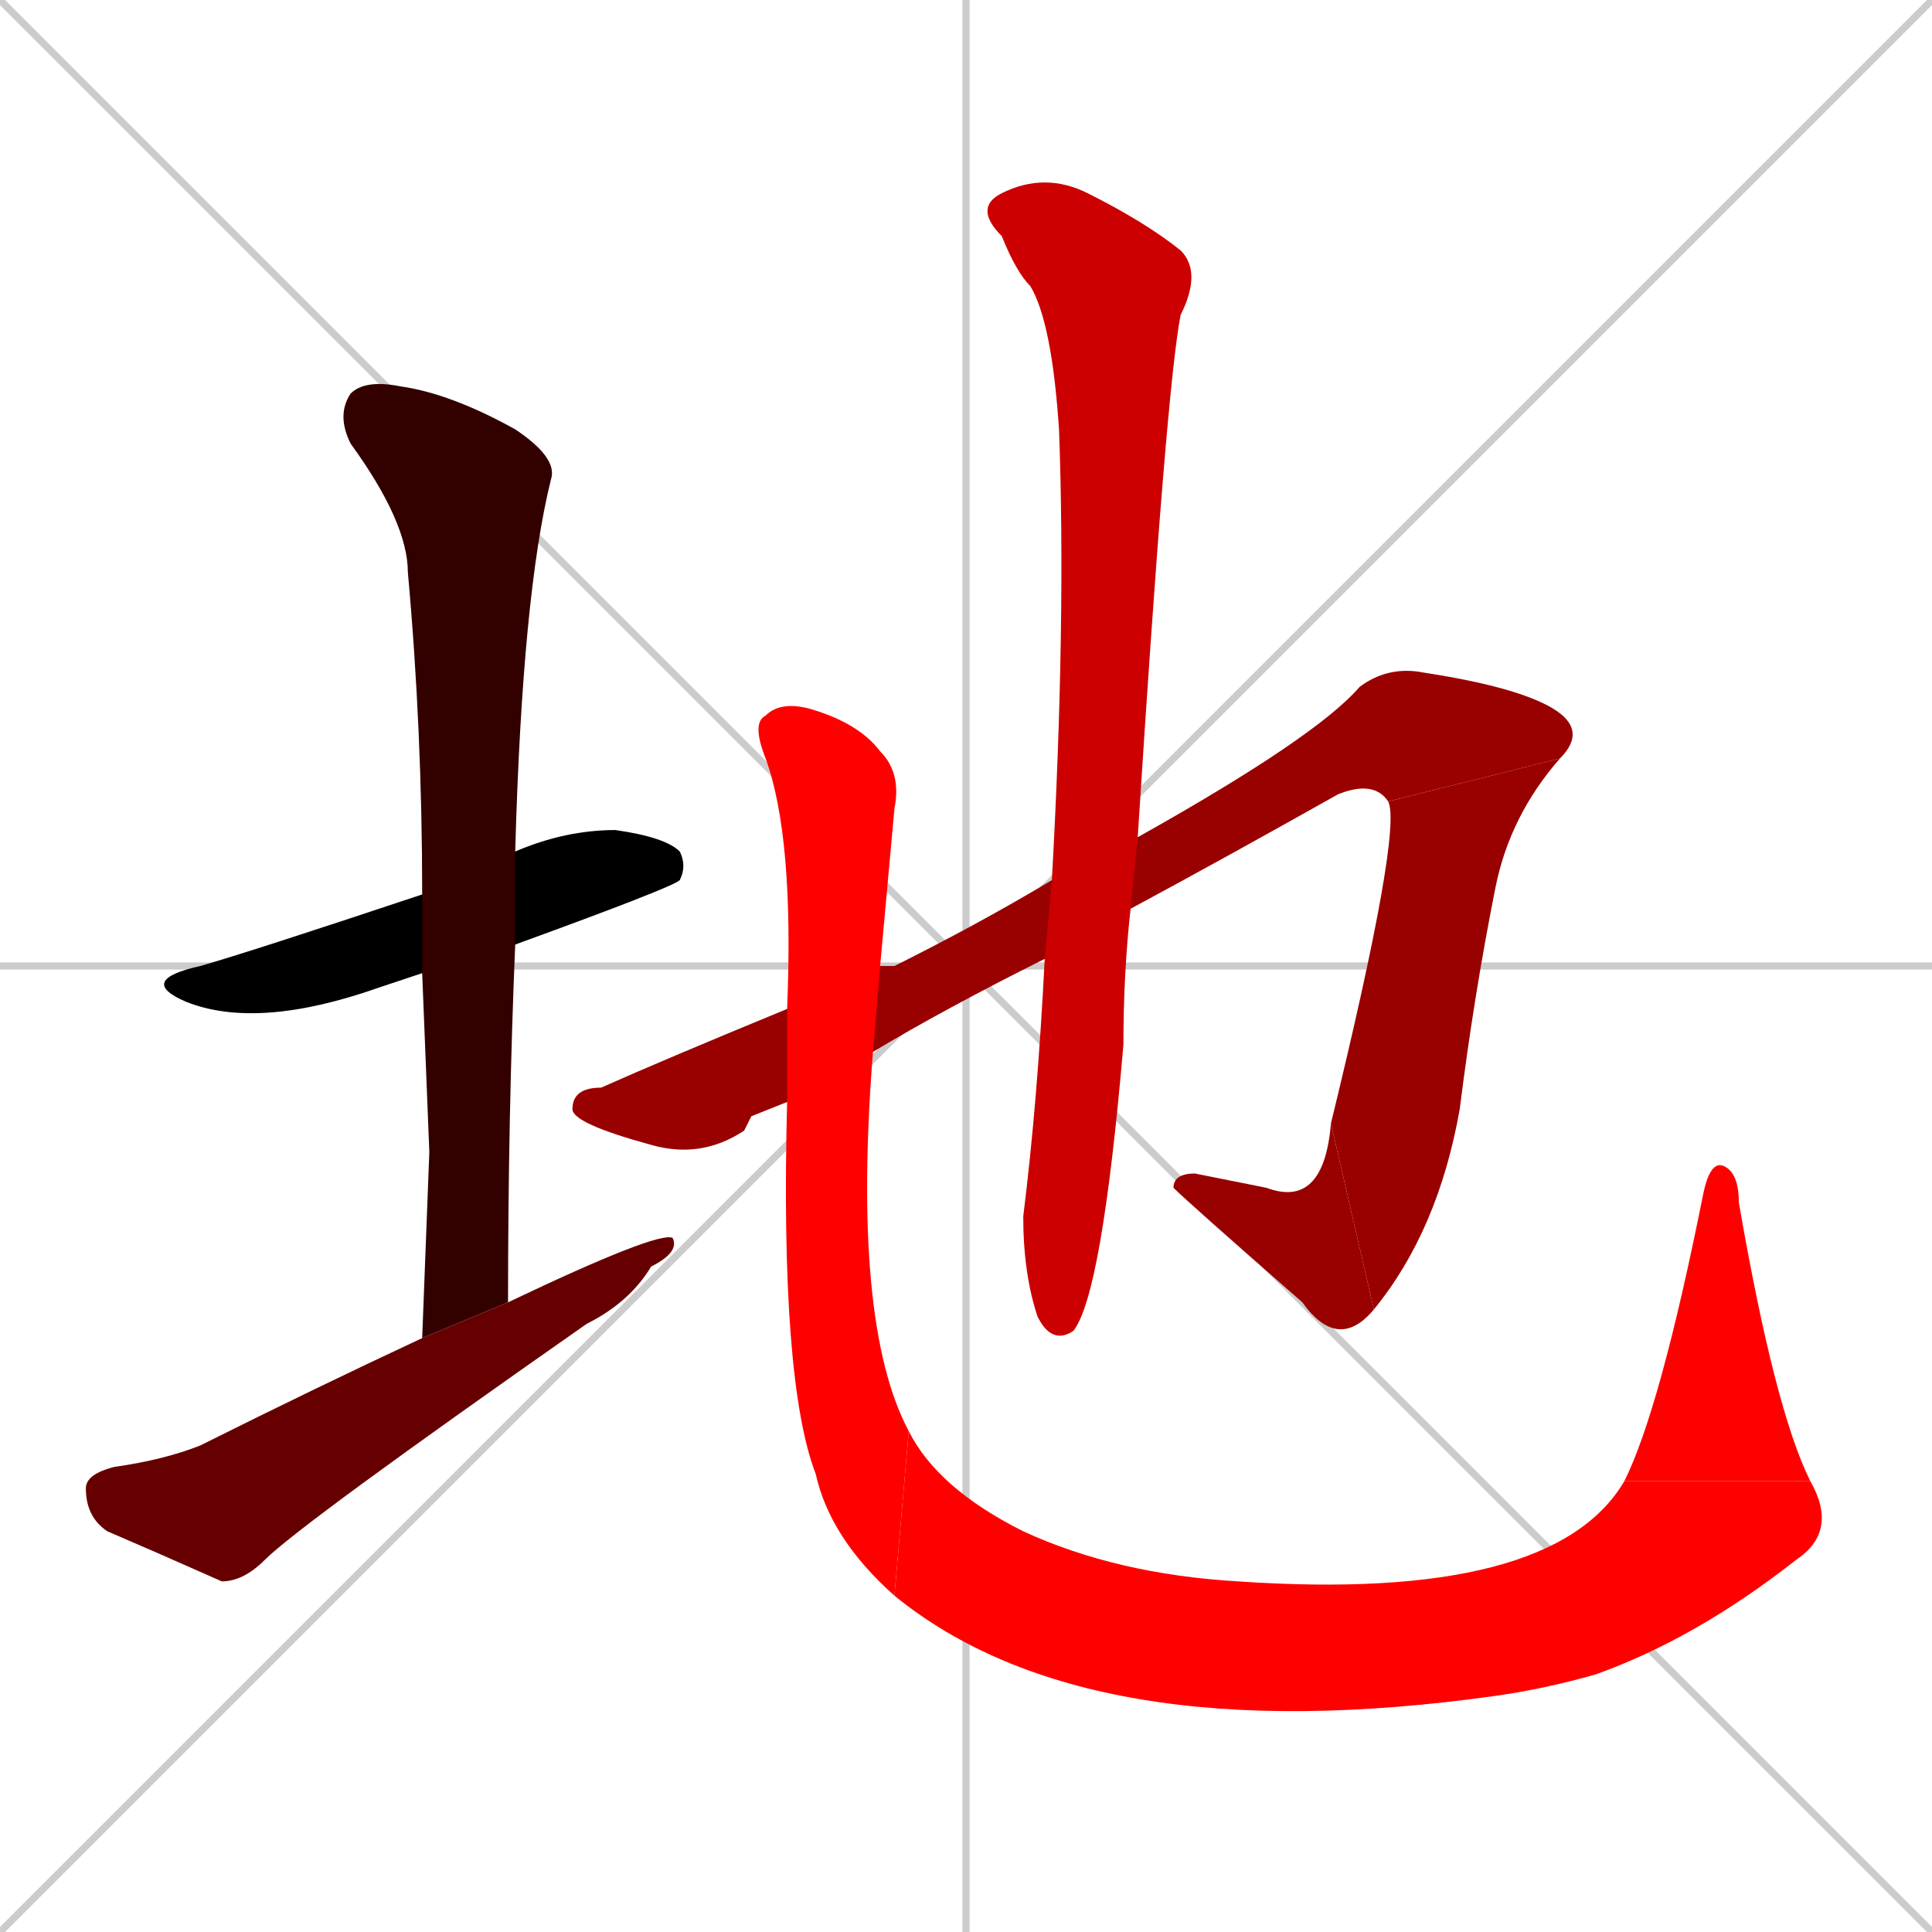 <svg xmlns="http://www.w3.org/2000/svg" xmlns:xlink="http://www.w3.org/1999/xlink" width="270" height="270"><path d="M 0 0 L 270 270 M 270 0 L 0 270 M 135 0 L 135 270 M 0 135 L 270 135" stroke="#CCCCCC" /><path d="M 59 136 Q 56 137 53 138 Q 36 144 26 140 Q 19 137 28 135 Q 35 133 59 125 L 72 119 Q 79 116 86 116 Q 93 117 95 119 Q 96 121 95 123 Q 94 124 72 132" fill="#000000" /><path d="M 60 161 L 59 136 L 59 125 Q 59 102 57 80 Q 57 73 49 62 Q 47 58 49 55 Q 51 53 56 54 Q 63 55 72 60 Q 78 64 77 67 Q 73 83 72 119 L 72 132 Q 71 156 71 182 L 59 187" fill="#330000" /><path d="M 71 182 Q 92 172 94 173 Q 95 175 91 177 Q 88 182 82 185 Q 42 213 37 218 Q 34 221 31 221 Q 22 217 15 214 Q 12 212 12 208 Q 12 206 16 205 Q 23 204 28 202 Q 44 194 59 187" fill="#660000" /><path d="M 105 156 L 104 158 Q 98 162 91 160 Q 80 157 80 155 Q 80 152 84 152 Q 93 148 110 141 L 123 135 Q 124 135 125 135 Q 137 129 147 123 L 159 117 Q 184 103 190 96 Q 194 93 199 94 Q 212 96 217 99 Q 222 102 218 106 L 194 112 Q 192 109 187 111 Q 171 120 158 127 L 146 134 Q 132 141 122 147 L 110 154" fill="#990000" /><path d="M 218 106 Q 211 114 209 124 Q 206 139 204 155 Q 201 172 192 183 L 186 157 Q 196 116 194 112" fill="#990000" /><path d="M 192 183 Q 187 189 182 182 Q 166 168 164 166 Q 164 164 167 164 Q 172 165 177 166 Q 185 169 186 157" fill="#990000" /><path d="M 147 123 Q 149 87 148 60 Q 147 45 144 40 Q 142 38 140 33 Q 136 29 140 27 Q 146 24 152 27 Q 160 31 165 35 Q 168 38 165 44 Q 163 54 159 117 L 158 127 Q 157 136 157 146 Q 154 181 150 186 Q 147 188 145 184 Q 143 178 143 170 Q 145 154 146 134" fill="#cc0000" /><path d="M 110 141 Q 111 117 107 106 Q 105 101 107 100 Q 109 98 113 99 Q 120 101 123 105 Q 126 108 125 113 Q 124 124 123 135 L 122 147 Q 119 185 127 200 L 125 223 Q 116 215 114 206 Q 109 193 110 154" fill="#ff0000" /><path d="M 127 200 Q 131 208 143 214 Q 156 220 173 221 Q 217 224 227 207 L 253 207 Q 257 214 251 218 Q 237 229 223 234 Q 216 236 209 237 Q 152 245 125 223" fill="#ff0000" /><path d="M 227 207 Q 232 197 238 167 Q 239 162 241 163 Q 243 164 243 168 Q 248 197 253 207" fill="#ff0000" /></svg>